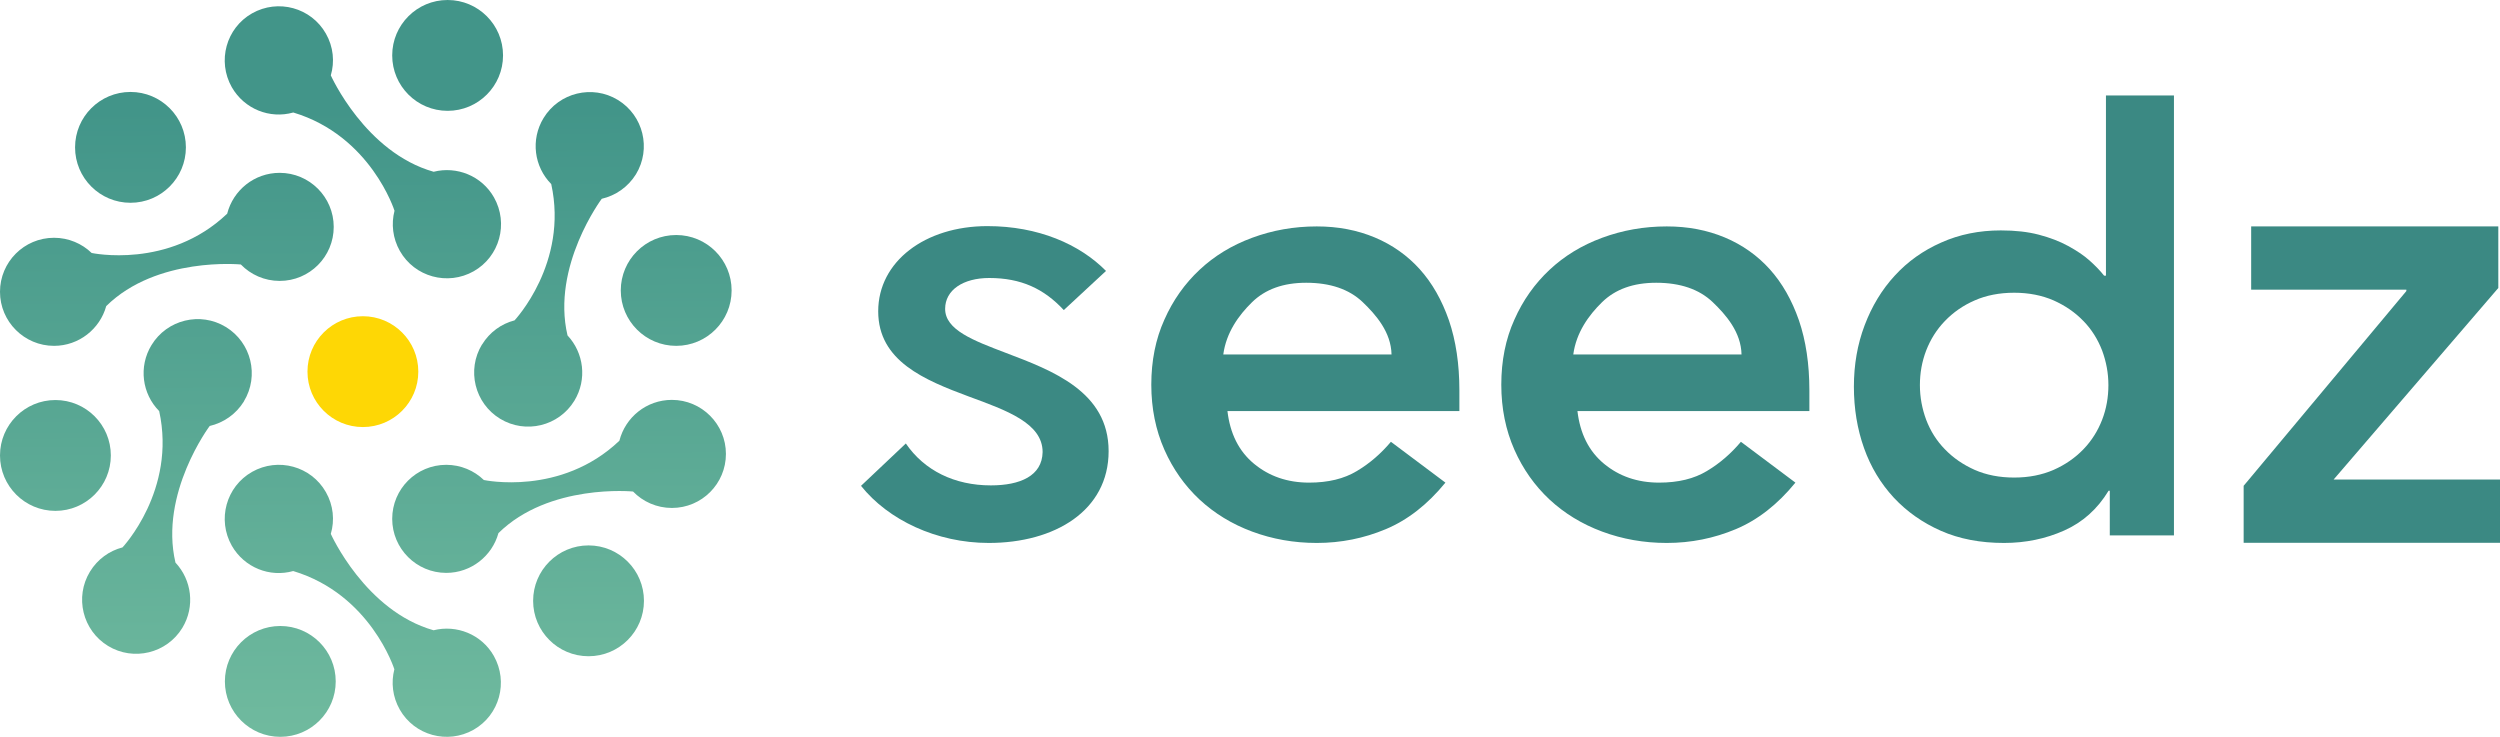 <?xml version="1.0" ?>
<svg xmlns="http://www.w3.org/2000/svg" xmlns:xlink="http://www.w3.org/1999/xlink" viewBox="0 0 162.86 48">
	<defs>
		<style>.uuid-7c311a0e-39e6-4b95-8274-7410e1b49992{fill:url(#uuid-0b179eef-3d02-4fcb-8400-bf9d7dce482b);}.uuid-2c6d7f6f-d0f3-4ece-9684-9f9e0686cc90{fill:#fed705;}.uuid-86dc818d-5d6c-4610-9767-84581508a97e{fill:#3b8983;}.uuid-7354ac3d-7063-4734-9cca-0d587eab0ae1{fill:url(#uuid-683ee3e3-edb8-4816-b9a8-41e1bb180286);}.uuid-24d152bb-93b2-4df7-a5c9-6e155e22712b{fill:url(#uuid-bbce6a67-4c7f-4465-9e67-c2708cf5ec38);}.uuid-8b57ca49-b7a6-45fc-b980-e1aee2209f5b{fill:url(#uuid-41ba2be7-37af-4311-a1c7-e9ae1fb46920);}.uuid-ef623078-70ae-4582-937e-8b52cab07067{fill:url(#uuid-d06c6996-e04d-4680-8990-873acd13b987);}.uuid-5476df1e-f0fe-4fa1-a0dc-80aa39c31a92{fill:url(#uuid-237b7281-9191-417e-b025-b76126ad7ca1);}.uuid-cac0f0b3-23d7-4665-9aeb-f78fc0001036{fill:url(#uuid-804ad0de-e11e-4c6d-b859-517dfeeebaa7);}.uuid-05ee315e-0dfc-4ef3-b67a-59816d64c0fe{fill:url(#uuid-6e8f9e1a-1f04-4fdc-9f1d-ce6e6f504d83);}.uuid-cf04ef2f-c4bd-4c90-89c4-7d3e7355264c{fill:url(#uuid-a1bd2a1b-2317-4779-a643-750e5ebf83cf);}.uuid-98ba4725-2567-441c-b640-939fb5629217{fill:url(#uuid-b7681073-5c8a-42b5-b354-5acf31b12f3b);}.uuid-2607445c-2732-45dd-a01b-5be4908ab483{fill:url(#uuid-0e70e7a6-4c39-4060-88b5-88640d1fd97f);}.uuid-6bf145b5-ae1c-4325-9835-d712887748a0{fill:url(#uuid-1acef4f6-6c1e-46f9-a1d8-d40d5e6d567f);}</style>
		<linearGradient id="uuid-683ee3e3-edb8-4816-b9a8-41e1bb180286" x1="11.03" y1="50.99" x2="10.83" y2="7.18" gradientUnits="userSpaceOnUse">
			<stop offset="0" stop-color="#73bda0"/>
			<stop offset="1" stop-color="#429589"/>
		</linearGradient>
		<linearGradient id="uuid-b7681073-5c8a-42b5-b354-5acf31b12f3b" x1="36.51" y1="50.87" x2="36.31" y2="7.07" xlink:href="#uuid-683ee3e3-edb8-4816-b9a8-41e1bb180286"/>
		<linearGradient id="uuid-1acef4f6-6c1e-46f9-a1d8-d40d5e6d567f" x1="36.57" y1="50.87" x2="36.37" y2="7.07" xlink:href="#uuid-683ee3e3-edb8-4816-b9a8-41e1bb180286"/>
		<linearGradient id="uuid-6e8f9e1a-1f04-4fdc-9f1d-ce6e6f504d83" x1="10.96" y1="50.99" x2="10.76" y2="7.18" xlink:href="#uuid-683ee3e3-edb8-4816-b9a8-41e1bb180286"/>
		<linearGradient id="uuid-237b7281-9191-417e-b025-b76126ad7ca1" x1="23.83" y1="50.93" x2="23.64" y2="7.12" xlink:href="#uuid-683ee3e3-edb8-4816-b9a8-41e1bb180286"/>
		<linearGradient id="uuid-bbce6a67-4c7f-4465-9e67-c2708cf5ec38" x1="23.7" y1="50.93" x2="23.5" y2="7.12" xlink:href="#uuid-683ee3e3-edb8-4816-b9a8-41e1bb180286"/>
		<linearGradient id="uuid-0e70e7a6-4c39-4060-88b5-88640d1fd97f" x1="8.68" y1="51" x2="8.49" y2="7.19" xlink:href="#uuid-683ee3e3-edb8-4816-b9a8-41e1bb180286"/>
		<linearGradient id="uuid-804ad0de-e11e-4c6d-b859-517dfeeebaa7" x1="29.37" y1="50.9" x2="29.18" y2="7.1" xlink:href="#uuid-683ee3e3-edb8-4816-b9a8-41e1bb180286"/>
		<linearGradient id="uuid-0b179eef-3d02-4fcb-8400-bf9d7dce482b" x1="44.19" y1="50.84" x2="43.99" y2="7.03" xlink:href="#uuid-683ee3e3-edb8-4816-b9a8-41e1bb180286"/>
		<linearGradient id="uuid-a1bd2a1b-2317-4779-a643-750e5ebf83cf" x1="38.39" y1="50.86" x2="38.19" y2="7.06" xlink:href="#uuid-683ee3e3-edb8-4816-b9a8-41e1bb180286"/>
		<linearGradient id="uuid-d06c6996-e04d-4680-8990-873acd13b987" x1="18.29" y1="50.95" x2="18.09" y2="7.15" xlink:href="#uuid-683ee3e3-edb8-4816-b9a8-41e1bb180286"/>
		<linearGradient id="uuid-41ba2be7-37af-4311-a1c7-e9ae1fb46920" x1="3.71" y1="51.02" x2="3.51" y2="7.21" xlink:href="#uuid-683ee3e3-edb8-4816-b9a8-41e1bb180286"/>
	</defs>
	<g>
		<path class="uuid-7354ac3d-7063-4734-9cca-0d587eab0ae1" d="M3.52,22.53c1.62,0,2.99-1.1,3.4-2.59,3.3-3.25,8.77-2.71,8.77-2.71,.64,.66,1.54,1.07,2.53,1.07,1.95,0,3.52-1.58,3.52-3.52s-1.58-3.52-3.52-3.52c-1.65,0-3.03,1.13-3.42,2.66h0c-3.82,3.64-8.83,2.56-8.83,2.56-.63-.61-1.5-.99-2.45-.99-1.95,0-3.52,1.58-3.52,3.52s1.58,3.52,3.52,3.52Z"/>
		<path class="uuid-98ba4725-2567-441c-b640-939fb5629217" d="M43.77,26.05c-1.65,0-3.03,1.13-3.42,2.66h0c-3.82,3.64-8.83,2.56-8.83,2.56-.63-.61-1.5-.99-2.45-.99-1.95,0-3.52,1.58-3.52,3.52s1.58,3.52,3.52,3.52c1.62,0,2.99-1.1,3.4-2.59,3.3-3.25,8.77-2.71,8.77-2.71,.64,.66,1.54,1.07,2.53,1.07,1.95,0,3.52-1.58,3.52-3.52s-1.58-3.52-3.52-3.52Z"/>
		<path class="uuid-6bf145b5-ae1c-4325-9835-d712887748a0" d="M31.4,22.44c-1.01,1.66-.48,3.83,1.18,4.84,1.66,1.01,3.83,.48,4.84-1.18,.84-1.39,.61-3.12-.45-4.25-1.06-4.51,2.23-8.9,2.23-8.9,.9-.21,1.71-.76,2.23-1.6,1.01-1.66,.48-3.83-1.18-4.84-1.66-1.01-3.83-.48-4.84,1.18-.86,1.41-.61,3.18,.5,4.3h0c1.13,5.15-2.39,8.88-2.39,8.88-.85,.22-1.62,.76-2.12,1.58Z"/>
		<path class="uuid-05ee315e-0dfc-4ef3-b67a-59816d64c0fe" d="M15.89,26.14c1.01-1.66,.48-3.83-1.18-4.84-1.66-1.01-3.83-.48-4.84,1.18-.86,1.41-.61,3.18,.5,4.3h0c1.13,5.15-2.39,8.88-2.39,8.88-.85,.22-1.62,.76-2.12,1.58-1.01,1.66-.48,3.83,1.18,4.84,1.66,1.01,3.83,.48,4.84-1.18,.84-1.39,.61-3.12-.45-4.25-1.06-4.51,2.23-8.9,2.23-8.9,.9-.21,1.71-.76,2.23-1.6Z"/>
		<path class="uuid-5476df1e-f0fe-4fa1-a0dc-80aa39c31a92" d="M19.11,7.33h0c5.05,1.52,6.59,6.4,6.59,6.4-.22,.85-.12,1.79,.35,2.62,.96,1.69,3.11,2.28,4.81,1.32,1.69-.96,2.28-3.11,1.32-4.81-.8-1.41-2.43-2.05-3.93-1.67-4.46-1.26-6.7-6.28-6.7-6.28,.26-.88,.17-1.86-.32-2.72-.96-1.69-3.11-2.28-4.81-1.32-1.69,.96-2.28,3.11-1.32,4.81,.82,1.43,2.48,2.08,4,1.65Z"/>
		<path class="uuid-24d152bb-93b2-4df7-a5c9-6e155e22712b" d="M28.25,41.06c-4.46-1.26-6.7-6.28-6.7-6.28,.26-.88,.17-1.86-.32-2.72-.96-1.69-3.11-2.28-4.81-1.32-1.69,.96-2.28,3.11-1.32,4.81,.82,1.43,2.48,2.08,4,1.65h0c5.05,1.52,6.59,6.4,6.59,6.4-.22,.85-.12,1.79,.35,2.62,.96,1.69,3.11,2.28,4.81,1.32,1.69-.96,2.28-3.11,1.32-4.81-.8-1.41-2.43-2.05-3.93-1.67Z"/>
		<circle class="uuid-2607445c-2732-45dd-a01b-5be4908ab483" cx="8.5" cy="9.6" r="3.61"/>
		<circle class="uuid-cac0f0b3-23d7-4665-9aeb-f78fc0001036" cx="29.16" cy="3.61" r="3.61"/>
		<circle class="uuid-7c311a0e-39e6-4b95-8274-7410e1b49992" cx="44.05" cy="18.92" r="3.61"/>
		<circle class="uuid-cf04ef2f-c4bd-4c90-89c4-7d3e7355264c" cx="38.34" cy="39.14" r="3.61"/>
		<circle class="uuid-ef623078-70ae-4582-937e-8b52cab07067" cx="18.26" cy="44.39" r="3.61"/>
		<circle class="uuid-8b57ca49-b7a6-45fc-b980-e1aee2209f5b" cx="3.61" cy="29.67" r="3.61"/>
	</g>
	<circle class="uuid-2c6d7f6f-d0f3-4ece-9684-9f9e0686cc90" cx="23.64" cy="24.21" r="3.61"/>
	<path class="uuid-86dc818d-5d6c-4610-9767-84581508a97e" d="M102.76,26.77c.17,1.47,.74,2.62,1.73,3.44,.99,.82,2.19,1.23,3.59,1.23,1.24,0,2.28-.25,3.12-.76,.84-.5,1.57-1.14,2.21-1.9l3.55,2.66c-1.16,1.42-2.45,2.43-3.88,3.03-1.43,.6-2.93,.9-4.5,.9-1.49,0-2.89-.25-4.21-.74-1.32-.49-2.46-1.19-3.43-2.09-.96-.9-1.73-1.98-2.29-3.25-.56-1.27-.85-2.68-.85-4.23s.28-2.97,.85-4.23c.56-1.27,1.33-2.35,2.29-3.25,.96-.9,2.1-1.6,3.43-2.09s2.72-.74,4.21-.74c1.38,0,2.63,.24,3.78,.72,1.14,.48,2.12,1.17,2.93,2.07,.81,.9,1.44,2.01,1.9,3.33,.45,1.32,.68,2.84,.68,4.56v1.35h-15.1Zm10.69-3.68c-.03-1.45-1.01-2.58-1.89-3.42-.88-.83-2.1-1.25-3.67-1.25-1.49,0-2.66,.42-3.53,1.27-.87,.85-1.68,1.98-1.87,3.4h10.97Z"/>
	<path class="uuid-86dc818d-5d6c-4610-9767-84581508a97e" d="M79.96,26.77c.17,1.47,.74,2.62,1.73,3.44,.99,.82,2.19,1.23,3.59,1.23,1.24,0,2.28-.25,3.12-.76,.84-.5,1.57-1.14,2.21-1.9l3.55,2.66c-1.16,1.42-2.45,2.43-3.88,3.03-1.43,.6-2.93,.9-4.5,.9-1.49,0-2.89-.25-4.21-.74-1.32-.49-2.46-1.19-3.43-2.09-.96-.9-1.73-1.98-2.29-3.25-.56-1.27-.85-2.68-.85-4.23s.28-2.97,.85-4.23c.56-1.27,1.33-2.35,2.29-3.25,.96-.9,2.1-1.6,3.43-2.09s2.72-.74,4.21-.74c1.38,0,2.63,.24,3.78,.72,1.14,.48,2.12,1.17,2.93,2.07,.81,.9,1.44,2.01,1.9,3.33,.45,1.32,.68,2.84,.68,4.56v1.35h-15.1Zm10.69-3.68c-.03-1.45-1.01-2.58-1.89-3.42-.88-.83-2.1-1.25-3.67-1.25-1.49,0-2.66,.42-3.53,1.27-.87,.85-1.68,1.98-1.87,3.4h10.97Z"/>
	<path class="uuid-86dc818d-5d6c-4610-9767-84581508a97e" d="M137.44,31.97h-.08c-.72,1.19-1.68,2.05-2.89,2.59-1.21,.54-2.52,.81-3.92,.81-1.54,0-2.91-.26-4.11-.79s-2.22-1.25-3.07-2.16c-.85-.92-1.5-1.99-1.94-3.23-.44-1.24-.66-2.57-.66-4s.23-2.76,.7-4c.47-1.24,1.12-2.32,1.96-3.23,.84-.92,1.85-1.64,3.03-2.16,1.18-.53,2.48-.79,3.88-.79,.94,0,1.76,.09,2.48,.28,.72,.19,1.35,.43,1.9,.73,.55,.3,1.02,.61,1.4,.95,.38,.34,.7,.67,.95,.99h.12V6.22h4.43v28.66h-4.18v-2.91Zm-12.37-6.88c0,.78,.14,1.53,.41,2.26,.28,.73,.68,1.37,1.22,1.92,.54,.56,1.18,1,1.94,1.34,.75,.33,1.61,.5,2.57,.5s1.81-.17,2.57-.5c.75-.33,1.4-.78,1.94-1.34,.54-.56,.94-1.2,1.22-1.92,.28-.72,.41-1.48,.41-2.26s-.14-1.53-.41-2.26c-.28-.72-.68-1.37-1.22-1.92-.54-.56-1.18-1-1.94-1.34-.76-.33-1.61-.5-2.57-.5s-1.82,.17-2.57,.5c-.76,.33-1.4,.78-1.94,1.34-.54,.56-.94,1.2-1.22,1.92-.28,.73-.41,1.48-.41,2.26Z"/>
	<path class="uuid-86dc818d-5d6c-4610-9767-84581508a97e" d="M146.15,31.66l10.61-12.7v-.09h-10.11v-4.12h16.1v4.01l-10.73,12.48h10.85v4.12h-16.71v-3.7Z"/>
	<path class="uuid-86dc818d-5d6c-4610-9767-84581508a97e" d="M56.09,31.65l2.92-2.76c1.21,1.77,3.18,2.73,5.54,2.73,1.91,0,3.34-.62,3.37-2.17,0-1.88-2.33-2.71-4.81-3.62-2.87-1.07-5.9-2.3-5.9-5.55s3.06-5.55,7.11-5.55c3.32,0,6.01,1.18,7.73,2.92l-2.75,2.55c-1.29-1.39-2.78-2.09-4.86-2.09-1.69,0-2.87,.78-2.87,2.01,0,1.37,1.83,2.06,3.96,2.87,3.03,1.15,6.69,2.52,6.69,6.4s-3.51,5.98-7.81,5.98c-3.4,0-6.55-1.5-8.32-3.72Z"/>
</svg>